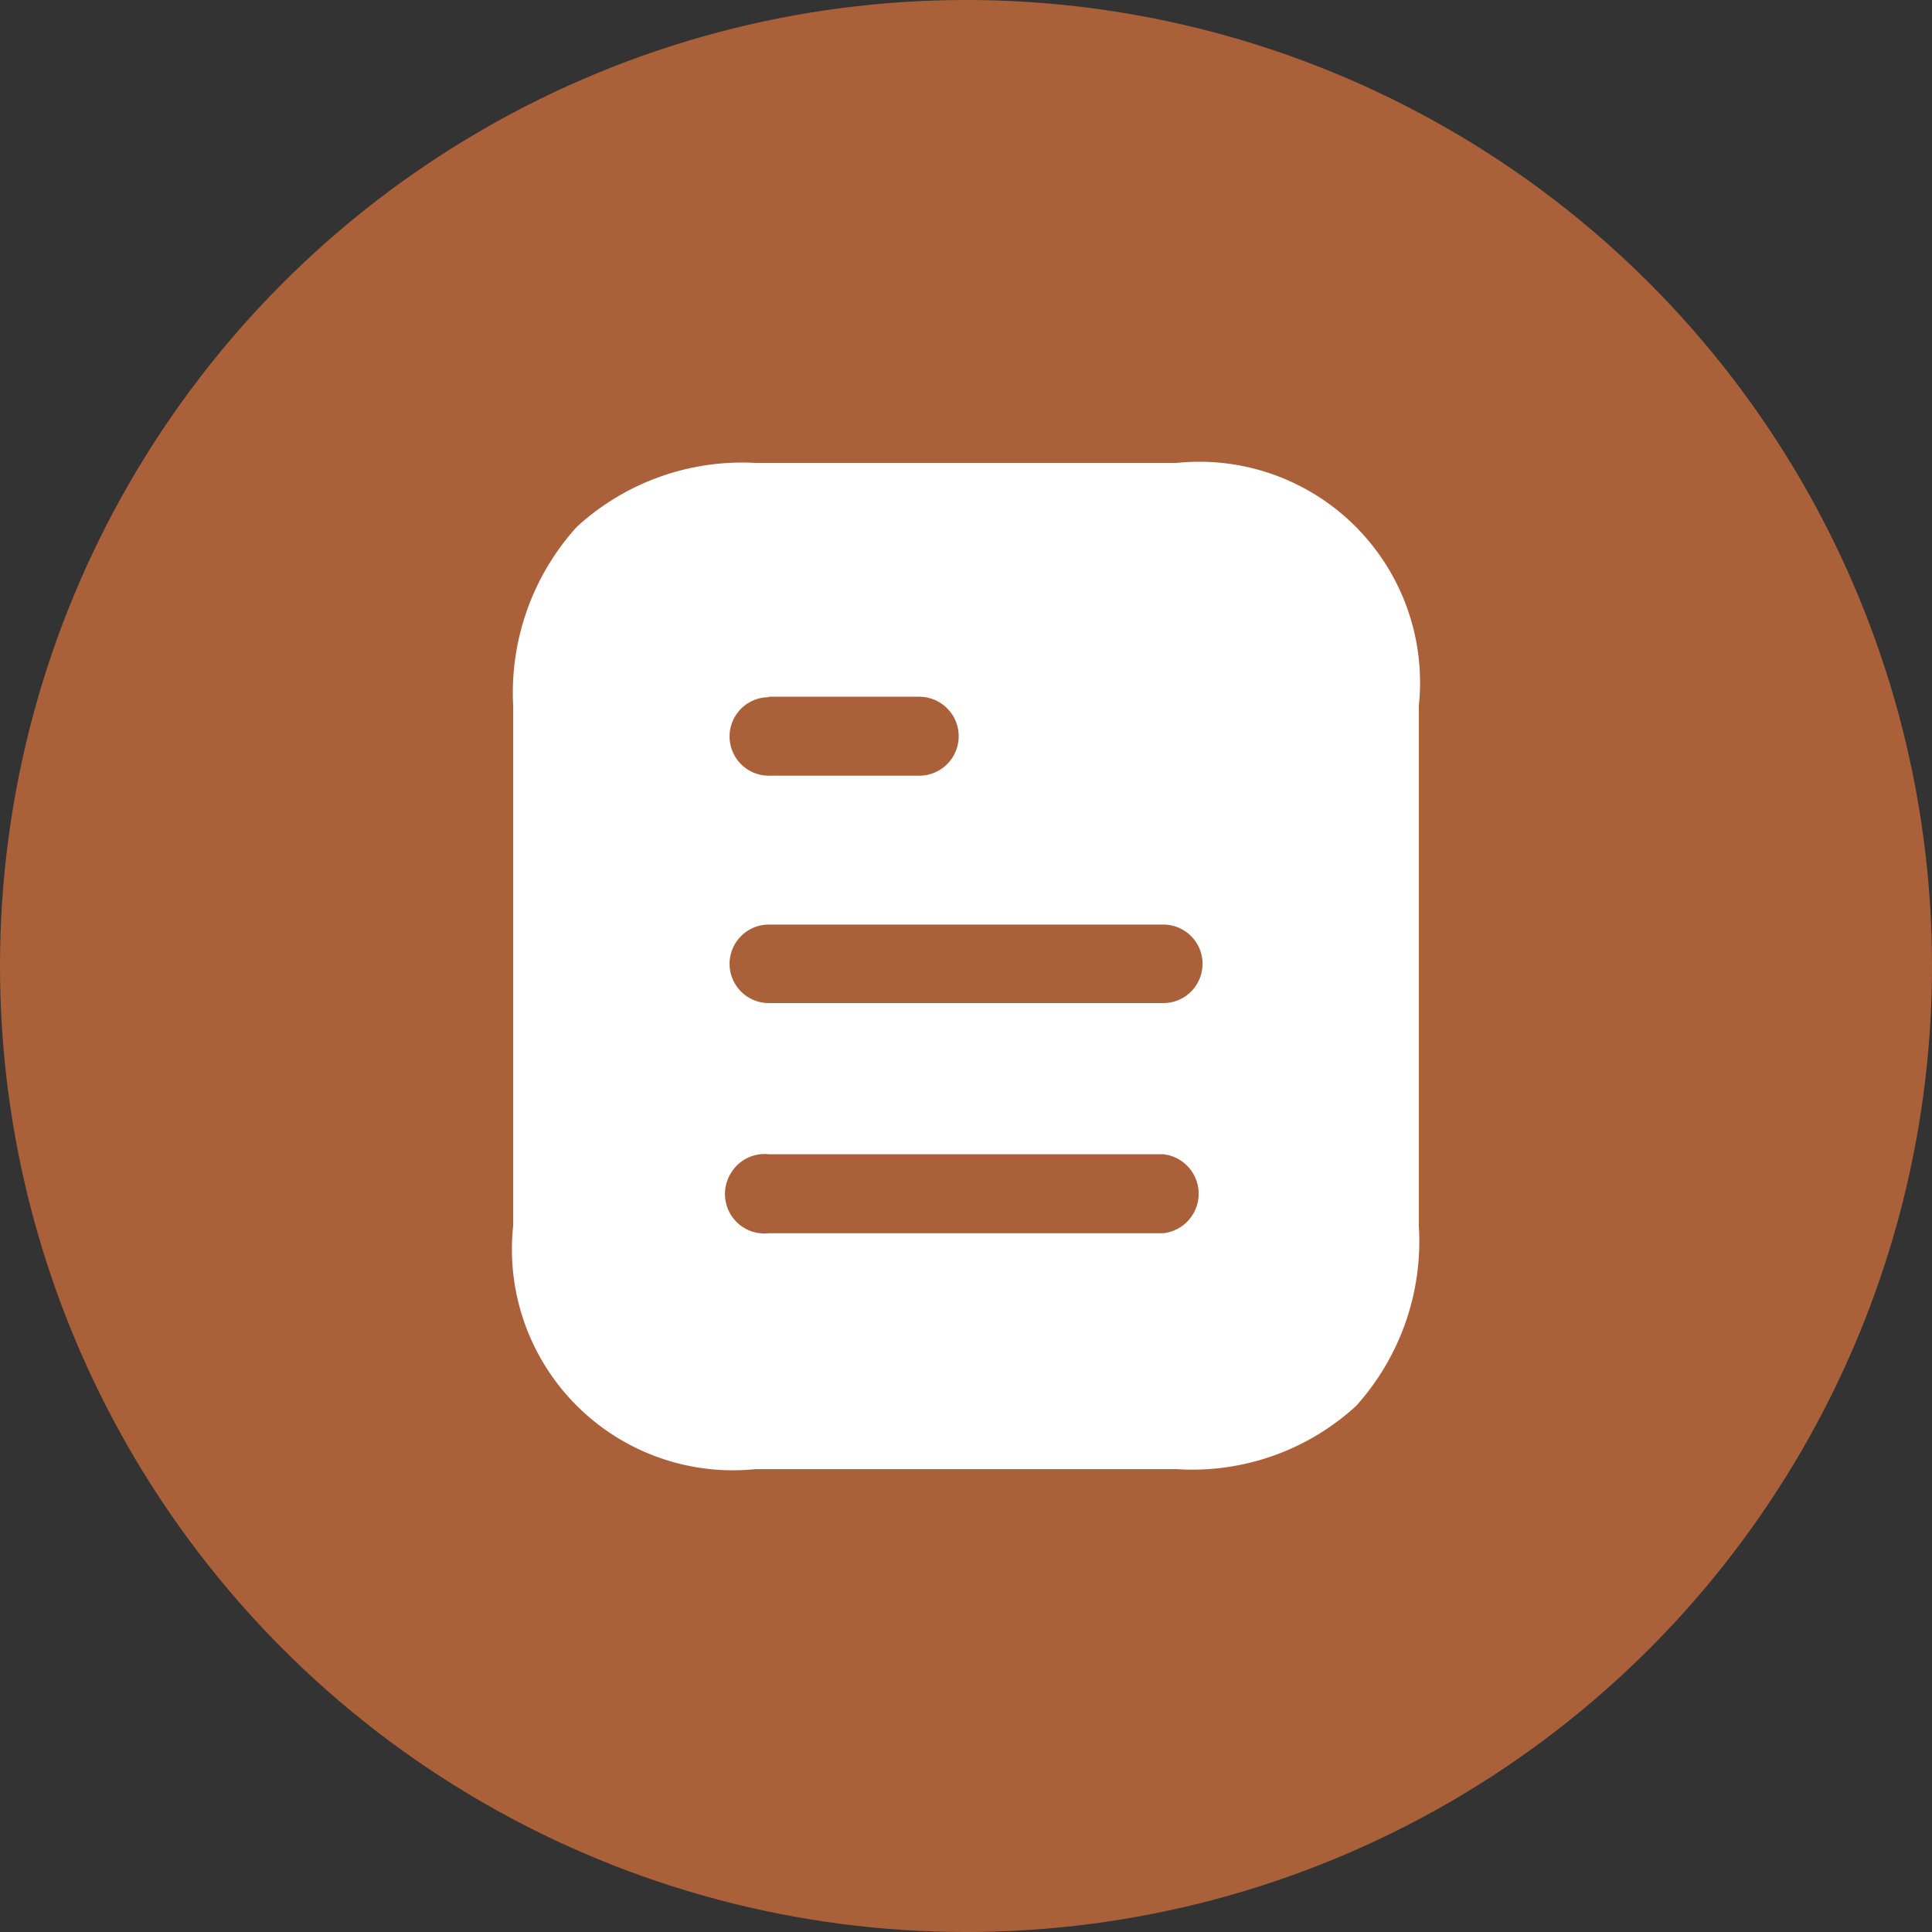 <svg xmlns="http://www.w3.org/2000/svg" width="32" height="32" viewBox="0 0 32 32">
    <rect x="0" y="0" width="32" height="32" fill="#333333" stroke="none"/>
    <g transform="translate(-39 -310)">
        <circle cx="16" cy="16" r="16" fill="#aa613a" transform="translate(39 310)"/>
        <g>
            <g>
                <path fill="#fff" d="M10.993 16.667H4.008A3.66 3.66 0 0 1 0 12.633V4.025a4.091 4.091 0 0 1 1.054-2.966A4.053 4.053 0 0 1 4.008 0h6.985A3.656 3.656 0 0 1 15 4.025v8.608a4.076 4.076 0 0 1-1.038 2.986 4.016 4.016 0 0 1-2.969 1.048zm-6.827-5.22a.65.65 0 0 0-.557.312.655.655 0 0 0 .544 1.005.584.584 0 0 0 .081-.005h6.534a.658.658 0 0 0 0-1.308H4.233a.667.667 0 0 0-.068-.004zm.068-3.8a.65.65 0 0 0 0 1.3h6.534a.65.65 0 0 0 0-1.3zm0-3.774v.008a.649.649 0 0 0 0 1.3h2.491a.654.654 0 0 0 0-1.308z" transform="translate(45 316) translate(2.5 1.667) translate(0)"/>
            </g>
        </g>
    </g>
</svg>
